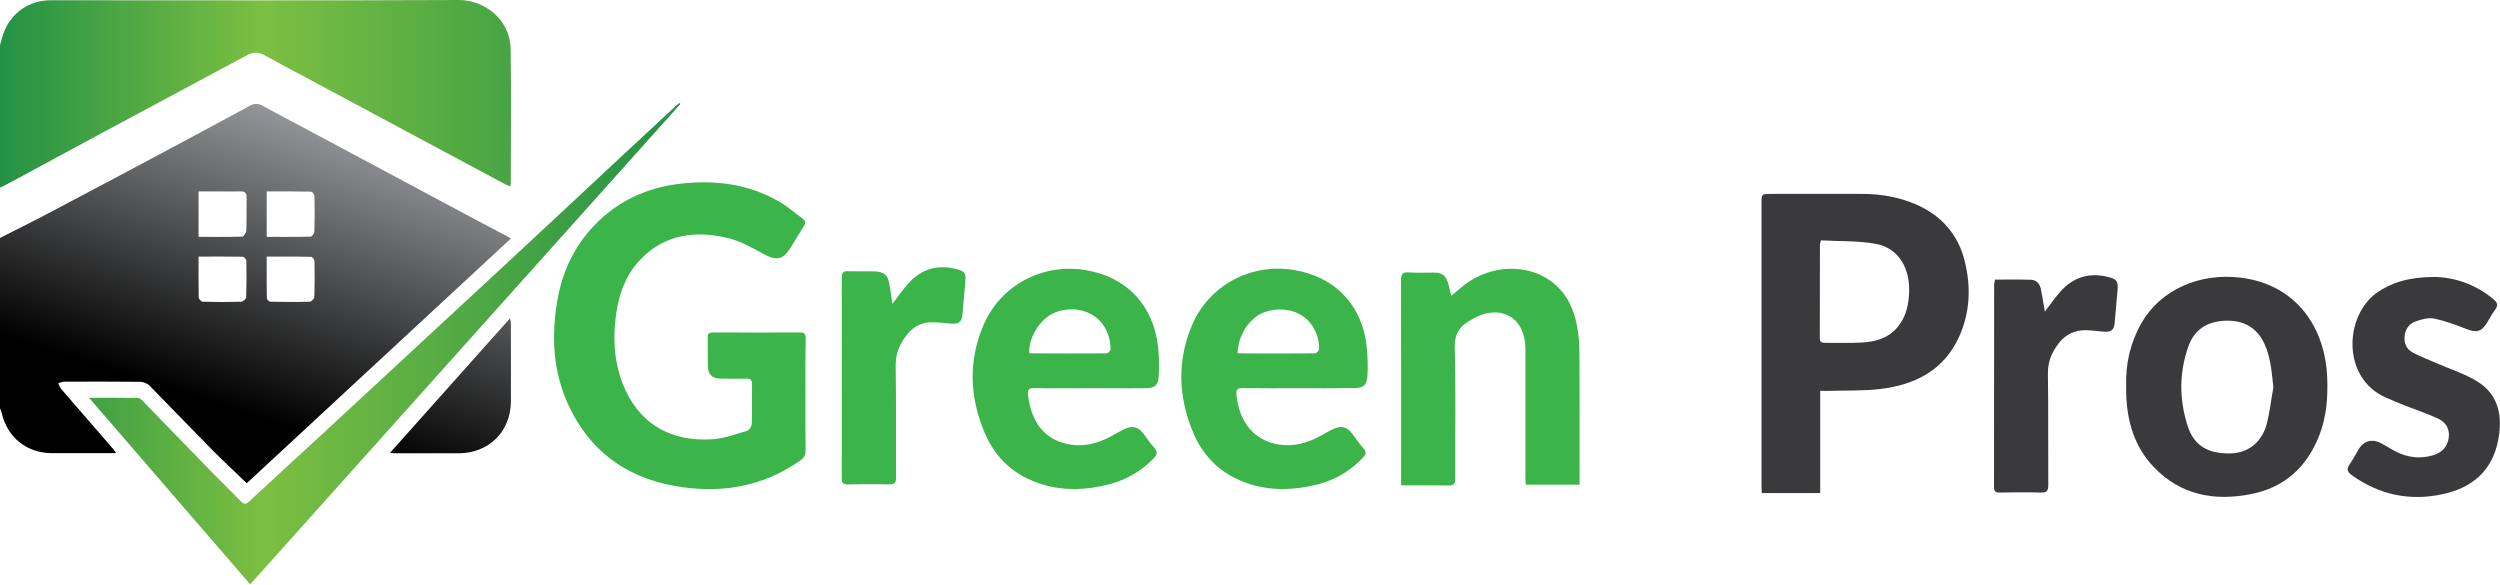 <?xml version="1.0" encoding="utf-8"?>
<!-- Generator: Adobe Illustrator 19.1.0, SVG Export Plug-In . SVG Version: 6.00 Build 0)  -->
<svg version="1.1" id="Layer_1" xmlns="http://www.w3.org/2000/svg" xmlns:xlink="http://www.w3.org/1999/xlink" x="0px" y="0px"
	 viewBox="0 0 1878.5 439.2" style="enable-background:new 0 0 1878.5 439.2;" xml:space="preserve">
<style type="text/css">
	.st0{fill:#3BB54A;}
	.st1{fill:#3A3A3C;}
	.st2{fill:url(#SVGID_1_);}
	.st3{fill:url(#SVGID_2_);}
</style>
<g>
	<path class="st0" d="M605.2,297c0,13.8-0.1,27.7,0.1,41.5c0.1,3.4-1.1,5.5-3.8,7.4c-29.1,20.5-61.5,25.4-95.8,19
		c-36.3-6.8-63-26.8-78.6-60.6c-11.3-24.4-12.8-50.1-8.7-76.3c3.5-22.4,12.5-42.4,28.4-58.9c17.1-17.7,38.1-27.6,62.4-30.8
		c27.3-3.5,53.6-0.4,77.6,14c5.7,3.4,10.7,7.9,16.1,11.8c2.5,1.8,2.7,3.7,0.9,6.3c-3.4,5.1-6.5,10.5-9.7,15.7
		c-5.8,9.2-10.7,10-20.4,4.7c-8.6-4.6-17.4-9.7-26.7-11.9c-24.3-5.8-47.2-3.1-65.6,15.9c-10.2,10.5-15.5,23.6-17.9,37.8
		c-3.1,18.7-2.6,37.3,4.2,55.2c11.3,29.6,35.4,44.7,68.4,42.2c8.6-0.7,17.1-3.9,25.5-6.4c1.5-0.5,3.2-3.3,3.3-5.1
		c0.3-9.8,0-19.7,0.2-29.5c0.1-3.6-1.3-4.6-4.7-4.5c-6.3,0.2-12.7,0.1-19,0c-6.2-0.1-9.3-3-9.5-9.1c-0.2-7.3,0-14.7-0.1-22
		c-0.1-3,1.3-3.6,4-3.6c21.8,0.1,43.7,0.1,65.5,0c3.5,0,4.1,1.6,4.1,4.6C605.1,268.7,605.2,282.8,605.2,297z"/>
	<path class="st1" d="M1323.8,370.5c-0.1-1.9-0.2-3.5-0.2-5.1c0-70.8,0-141.6,0-212.5c0-7.2,0-7.2,7.4-7.2c23,0,46-0.1,69,0
		c13.4,0.1,26.5,2.3,39,7.6c19.7,8.4,32.5,22.8,37.5,43.7c4.6,19.2,3.7,38.2-4.5,56.2c-11.5,25.2-33.2,36-59.2,39.1
		c-12.5,1.5-25.3,1-37.9,1.4c-2.1,0.1-4.3,0-7.2,0c0,25.8,0,51.2,0,76.8C1352.6,370.5,1338.4,370.5,1323.8,370.5z M1368.3,180.6
		c-0.5,1.8-0.8,2.5-0.8,3.1c0,23.5,0,46.9-0.1,70.4c0,2.6,1,3.5,3.6,3.5c9.2-0.1,18.3,0.3,27.5-0.2c10.1-0.5,19.8-2.9,26.9-11.1
		c6.1-7,8.4-15.4,9-24.3c1.5-20.1-7.7-35.7-25.1-38.8C1395.9,180.8,1382,181.4,1368.3,180.6z"/>
	<linearGradient id="SVGID_1_" gradientUnits="userSpaceOnUse" x1="1.132488e-06" y1="219.613" x2="511.284" y2="219.613">
		<stop  offset="0" style="stop-color:#239245"/>
		<stop  offset="0.387" style="stop-color:#7CBF42"/>
		<stop  offset="1" style="stop-color:#239245"/>
	</linearGradient>
	<path class="st2" d="M0,33.8c0.8-2.7,1.5-5.4,2.4-8.1C7.6,10.2,21.5,0.2,38,0.2c102.3,0,204.6,0.3,307-0.2
		c17.3-0.1,38.3,13.2,38.7,37c0.5,33.8,0.1,67.7,0.1,101.5c0,0.3-0.2,0.6-0.5,1.5c-1.8-0.8-3.6-1.5-5.3-2.4
		c-47.8-25.6-95.6-51.2-143.4-76.8c-11.9-6.4-23.8-12.6-35.6-19.2c-4.7-2.6-8.9-2.6-13.6,0c-36.6,19.7-73.3,39.2-109.9,58.9
		c-24.2,13-48.3,26.1-72.4,39.1c-1,0.5-2.1,0.9-3.2,1.4C0,105.2,0,69.5,0,33.8z M510.6,77.4c-0.6,0.5-1.3,0.9-1.9,1.4
		c-13.8,12.8-27.6,25.6-41.4,38.4c-29.2,27.2-58.4,54.6-87.7,81.7c-45.9,42.6-91.9,85.1-137.8,127.6c-18.2,16.8-36.6,33.5-54.7,50.4
		c-2.5,2.3-3.9,2-6.1-0.2c-8.7-8.9-17.7-17.6-26.4-26.6c-15.8-16.2-31.5-32.5-47.3-48.8c-1-1-2.4-2.3-3.6-2.3
		c-11.7-0.2-23.5-0.1-36.8-0.1c40.9,47.4,80.9,93.6,121.1,140.2c108.2-120.8,215.7-240.9,323.3-361C511.1,78,510.8,77.7,510.6,77.4z
		"/>
	<path class="st1" d="M1597.6,290c-0.5-16.4,3-32.4,11.5-47.3c14.4-25.1,43.9-38,75-34c41.1,5.3,63.3,37,64.6,75.8
		c0.5,14.6-0.6,28.9-6,42.7c-9.3,23.8-26.2,39.2-51.4,44.1c-27.5,5.4-52.9,0.7-73-20.4c-14.6-15.3-20.1-34.5-20.7-55.3
		C1597.6,294,1597.6,292.3,1597.6,290z M1708.2,291.2c-1.2-11.2-1.9-22.2-6.5-32.4c-5.8-12.9-16.1-18.4-30-17.8
		c-13.1,0.6-22.7,6.5-27.2,18.9c-7.2,19.9-7.1,40.2-0.7,60.2c4.8,14.8,15.3,20.9,32.1,20.6c13-0.3,23.3-7.9,27.2-21.7
		C1705.5,309.9,1706.5,300.5,1708.2,291.2z"/>
	<path class="st0" d="M1052.8,364.7c0-2.3,0-3.8,0-5.3c0-49.6,0.1-99.3-0.1-148.9c0-4.6,1.3-6.1,5.9-5.8c6,0.4,12,0.1,18,0.1
		c7.4,0,10.1,2.1,11.9,9.4c0.6,2.5,1.2,5,2,8.1c3.7-3.1,6.6-5.7,9.7-8.1c19.8-15.4,47.6-16.4,66-2.3c11.1,8.5,16.5,20.3,18.9,33.6
		c1.2,6.7,1.7,13.6,1.7,20.4c0.2,30.8,0.1,61.6,0.1,92.4c0,1.8,0,3.6,0,5.9c-13.5,0-26.7,0-40.5,0c-0.1-1.7-0.2-3.5-0.2-5.3
		c0-31.1,0-62.3,0-93.4c0-1.3,0-2.7,0-4c-0.3-22.7-18.2-33.2-38.3-22.6c-0.7,0.4-1.4,0.9-2.2,1.3c-8.5,4.5-12.9,10.3-12.6,21.2
		c0.9,32.6,0.2,65.3,0.4,97.9c0,4.5-1.3,5.6-5.6,5.5C1076.4,364.6,1065,364.7,1052.8,364.7z"/>
	<path class="st0" d="M818.8,291.7c-13.8,0-27.7,0.2-41.5-0.1c-4.5-0.1-5.3,1.5-4.8,5.6c2.5,20.9,13.2,33.7,31.4,36.8
		c10.8,1.8,20.8-0.8,30.3-5.8c3.5-1.9,6.9-4,10.5-5.7c6.4-3,10.6-1.9,14.8,3.7c2.5,3.3,4.7,6.9,7.6,9.9c3.3,3.4,2.2,5.9-0.6,8.7
		c-9.4,9.5-20.5,15.9-33.4,19.2c-16.6,4.2-33.3,5-49.8,0c-20.4-6.1-35-19.1-43.3-38.5c-11.4-26.7-12.6-54-1.1-81
		c12.9-30.2,44.1-46.8,76.5-41.6c31,5,51.3,26.3,54.8,58c0.8,7.1,0.8,14.3,0.5,21.4c-0.3,7.2-3,9.4-10.2,9.4
		C846.8,291.8,832.8,291.7,818.8,291.7z M773.3,265c0.4,0.2,0.9,0.5,1.3,0.5c19,0.1,38,0.1,57,0c1,0,3-2.2,2.9-3.3
		c-0.2-7.9-2.5-15.1-8-21c-8.1-8.7-22.1-11.2-34.2-6.2C781.8,239.4,773.1,252.9,773.3,265z"/>
	<path class="st0" d="M975.8,291.7c-14,0-28,0.1-42-0.1c-4.1-0.1-5.1,1.3-4.7,5.2c2,20.6,13.4,34.2,31.7,37.2
		c11,1.8,21.1-1,30.7-6.1c3.5-1.9,6.9-4,10.6-5.6c6-2.7,10-1.6,14,3.6c2.8,3.7,5.4,7.6,8.5,11.1c2.3,2.6,1.8,4.5-0.4,6.8
		c-9.4,10-20.7,16.7-33.9,20.1c-16.7,4.3-33.6,5.1-50.3,0.1c-20.6-6.2-35.3-19.4-43.5-39.1c-11.1-26.6-12.2-53.7-0.8-80.6
		c12.8-29.9,43.9-46.6,76.1-41.5c31.7,5,52.4,27,55.3,59.1c0.6,6.8,0.8,13.6,0.4,20.4c-0.4,7.2-3,9.3-10.3,9.3
		C1003.4,291.8,989.6,291.7,975.8,291.7z M929.9,265c0.3,0.2,0.5,0.5,0.8,0.5c19.2,0.1,38.3,0.2,57.5,0c1,0,3-2.1,3-3.3
		c0-7.7-2.4-14.8-7.6-20.6c-8-8.9-21.8-11.4-34.1-6.8C940.2,238.3,930.5,250.4,929.9,265z"/>
	<path class="st1" d="M1829.2,208.1c14.8,0.2,30.7,5.3,44.5,16.8c3.1,2.6,3.4,4.7,1.1,7.9c-2.2,2.9-3.9,6.2-5.8,9.3
		c-4.5,7.4-8.1,8.2-16.3,4.9c-7.7-3-15.5-5.9-23.5-7.6c-4.3-0.9-9.3,0.5-13.6,1.9c-4.8,1.6-8,5.3-8.7,10.6
		c-0.8,5.7,1.1,10.4,6.2,13.1c5.7,3,11.8,5.3,17.7,7.9c10.5,4.6,21.7,8,31.2,14.1c15.8,10,18.4,26.2,15.2,43.3
		c-4.3,23.4-19.6,36.4-42.2,41.1c-24.6,5.2-47.2,0.4-67.8-14.3c-3.7-2.6-4.1-4.9-1.5-8.5c2.5-3.5,4.4-7.5,6.6-11.1
		c3.9-6.3,10.3-8,16.8-4.5c3.8,2,7.4,4.5,11.3,6.4c9,4.5,18.4,5.6,28.1,2.6c6.2-1.9,10.3-6,11.4-12.6c1.1-6.9-2-12-7.8-14.8
		c-8.4-3.9-17.3-6.8-25.9-10.2c-4.5-1.8-8.9-3.7-13.3-5.6c-33.1-14.3-31.7-60.8-7.2-78.7C1796.7,212.4,1810.1,208.1,1829.2,208.1z"
		/>
	<path class="st1" d="M1499,210.1c9.1,0,18.1-0.2,27,0.1c4.1,0.1,6.7,2.9,7.5,6.9c1.1,5.5,2,11,3,17c4.2-5.4,7.7-10.6,11.9-15.2
		c9.6-10.8,21.7-14.3,35.7-10.8c6.7,1.7,7.6,3.3,7,10.2c-0.7,8-1.4,15.9-2.1,23.9c-0.5,5.8-2.5,7.5-8.5,7c-4.3-0.3-8.6-1-12.9-1.1
		c-8.6-0.2-15.6,3.2-20.8,10c-5,6.6-8.1,13.6-8,22.4c0.4,28,0.1,56,0.3,83.9c0,4.3-1,5.8-5.5,5.7c-10.3-0.3-20.6-0.2-31,0
		c-3.3,0.1-4.3-1.1-4.3-4.3c0.1-50.6,0.1-101.2,0.1-151.9C1498.5,212.7,1498.8,211.6,1499,210.1z"/>
	<path class="st0" d="M670.5,228.4c4.4-5.8,8-11,12.2-15.6c9.5-10.6,21.5-14.1,35.3-10.8c7.1,1.7,8,3.3,7.3,10.4
		c-0.8,8-1.3,15.9-2.1,23.9c-0.5,5.5-2.7,7.3-8.2,6.9c-5.5-0.4-11-1.2-16.4-1c-7.6,0.3-13.5,4.3-18,10.4c-4.8,6.5-7.7,13.5-7.6,22.1
		c0.5,28,0.1,56,0.3,84c0,4.2-1.3,5.4-5.4,5.3c-10.3-0.3-20.7-0.2-31,0c-3.2,0-4.4-1-4.4-4.3c0.1-50.5,0.1-101,0-151.5
		c0-3.6,1.3-4.5,4.7-4.4c6.3,0.2,12.7,0,19,0.1c8.1,0.1,11.1,2.6,12.3,10.7C669.3,218.8,669.8,223.1,670.5,228.4z"/>
	<linearGradient id="SVGID_2_" gradientUnits="userSpaceOnUse" x1="240.761" y1="93.294" x2="148.157" y2="378.298">
		<stop  offset="0" style="stop-color:#939598"/>
		<stop  offset="0.749" style="stop-color:#000000"/>
	</linearGradient>
	<path class="st3" d="M0,178.8c10.6-5.4,21.3-10.7,31.9-16.2c25.7-13.5,51.4-27.2,77-40.8c26.3-14,52.7-28.1,78.9-42.4
		c3.9-2.1,6.8-1.6,10.4,0.5c11.6,6.5,23.4,12.5,35.1,18.8c39.2,21,78.4,42,117.6,62.9c10.9,5.8,21.9,11.6,33.1,17.5
		c-66.4,61.5-132.7,123-198.6,184c-9-8.7-17.9-16.9-26.4-25.5c-15.6-15.8-30.8-31.8-46.4-47.6c-1.7-1.8-4.8-3.1-7.3-3.1
		c-19-0.2-38-0.2-57-0.1c-1.5,0-3,0.8-4.5,1.2c0.7,1.4,1.1,3,2.1,4.2c12.9,15,25.9,30,38.9,44.9c0.7,0.8,1.3,1.7,2.5,3.4
		c-5.8,0-10.7,0-15.7,0c-10.8,0-21.7,0-32.5,0c-18.9,0-33.5-11.7-37.8-30.1c-0.3-1.3-0.9-2.5-1.3-3.7C0,264.2,0,221.5,0,178.8z
		 M200.4,178c11.1,0,22.1,0.1,33-0.2c1,0,2.8-2.4,2.8-3.8c0.3-8.8,0.3-17.7,0.1-26.5c0-1.2-1.6-3.4-2.5-3.5
		c-11.1-0.2-22.2-0.2-33.4-0.2C200.4,155.6,200.4,166.5,200.4,178z M200.4,192.8c0,10.8-0.1,21.1,0.1,31.4c0,0.9,1.8,2.5,2.7,2.5
		c9.8,0.2,19.6,0.3,29.5,0c1.2,0,3.4-2.2,3.5-3.5c0.3-9,0.3-18,0.1-27c0-1.1-1.6-3.2-2.5-3.2C222.8,192.7,211.9,192.8,200.4,192.8z
		 M149.2,192.8c0,10.7-0.1,20.7,0.1,30.7c0,1.1,1.9,3.2,3,3.2c9.7,0.3,19.3,0.3,29,0c1.3,0,3.6-2.1,3.7-3.3
		c0.3-9.1,0.3-18.3,0.1-27.5c0-1.1-1.8-3-2.8-3C171.5,192.7,160.7,192.8,149.2,192.8z M149.2,178c11.2,0,22,0.1,32.8-0.2
		c1.1,0,3-2.9,3.1-4.5c0.3-8.3,0.1-16.6,0.2-25c0.1-3.6-1.5-4.6-4.8-4.5c-5.8,0.2-11.6,0-17.5,0c-4.6,0-9.2,0-13.8,0
		C149.2,155.6,149.2,166.4,149.2,178z M299,340.6c15.2,0,30.3,0,45.5,0c22.7,0,39.2-16.2,39.4-38.8c0.1-19.3,0-38.7,0-58
		c0-1.2-0.3-2.4-0.6-4.7c-30.4,34-60,67.2-90.3,101.2C295.8,340.5,297.4,340.6,299,340.6z"/>
</g>
</svg>
